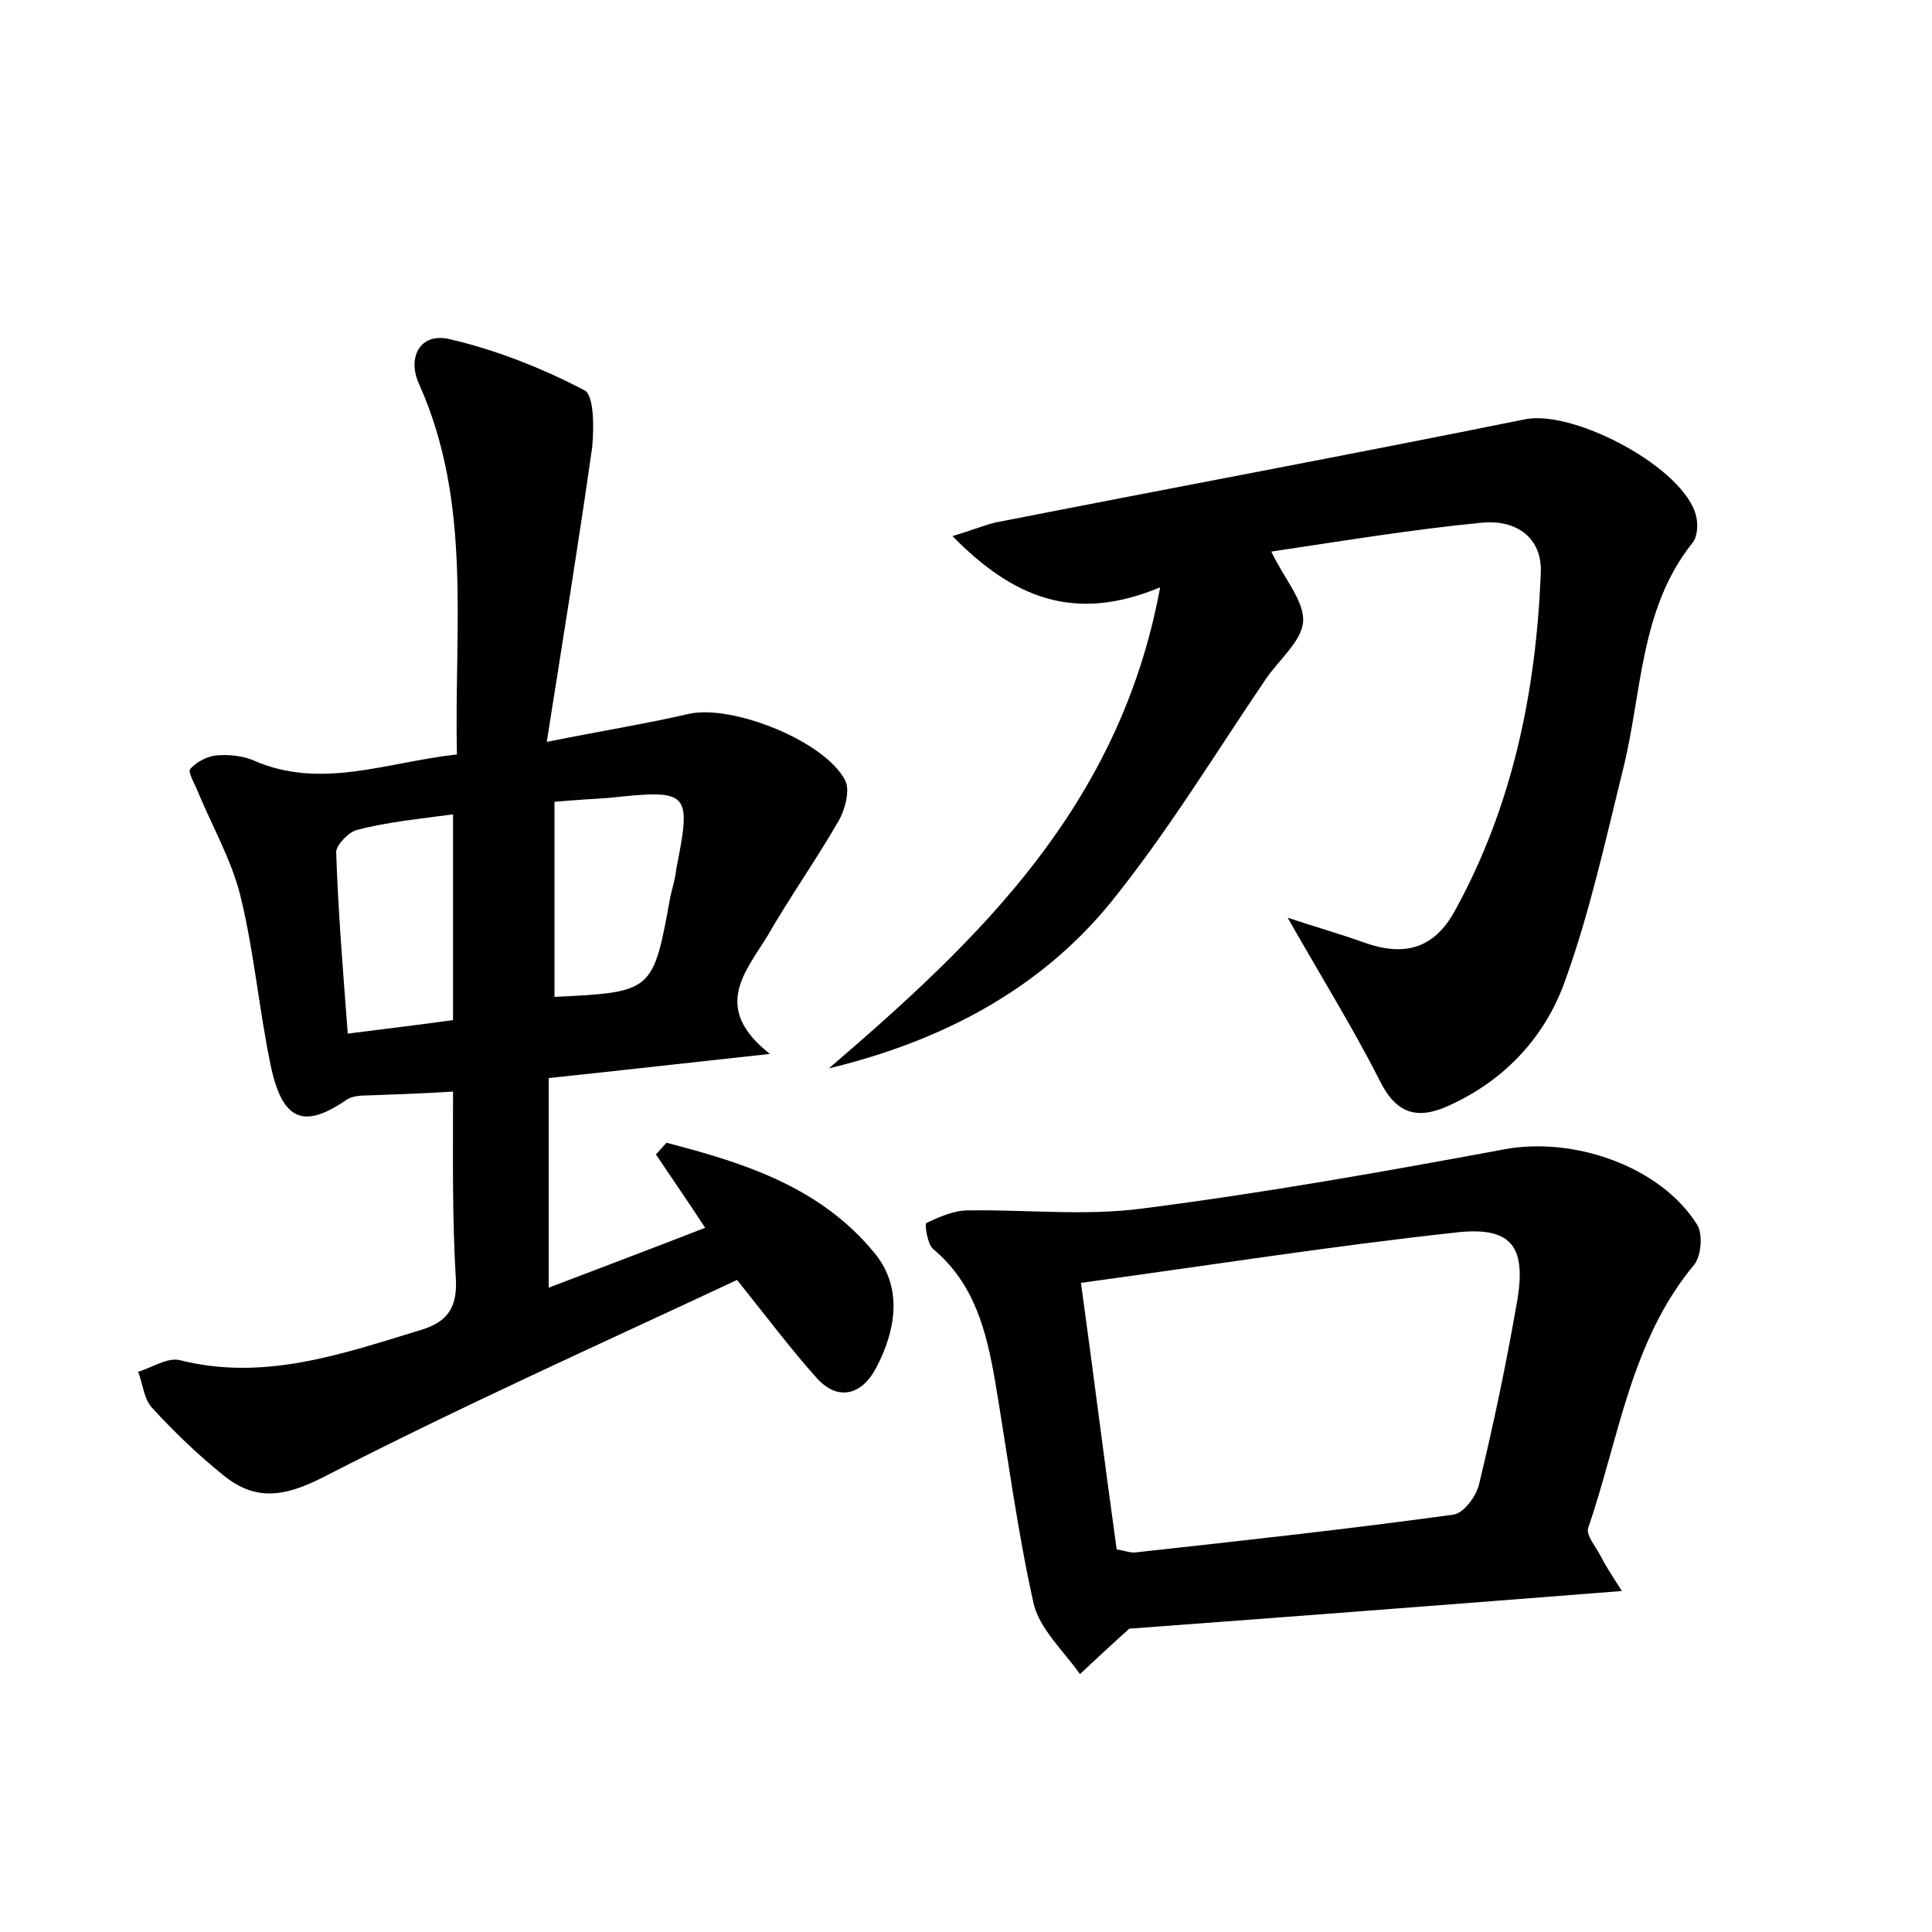 <?xml version="1.0" encoding="utf-8"?>
<!-- Generator: Adobe Illustrator 22.0.0, SVG Export Plug-In . SVG Version: 6.00 Build 0)  -->
<svg version="1.1" id="图层_1" xmlns="http://www.w3.org/2000/svg" xmlns:xlink="http://www.w3.org/1999/xlink" x="0px" y="0px"
	 viewBox="0 0 200 200" style="enable-background:new 0 0 200 200;" xml:space="preserve">
<style type="text/css">
	.st0{fill:#FFFFFF;}
</style>
<g>
	
	<path d="M46.9,113c-3.2,0.2-6.1,0.3-8.9,0.4c-0.8,0-1.7,0.1-2.2,0.5c-4.4,3-6.6,2.1-7.8-3.7c-1.2-5.8-1.7-11.7-3.1-17.4
		C24,89.1,22,85.6,20.5,82c-0.3-0.8-1.1-2.1-0.8-2.4c0.6-0.7,1.7-1.3,2.7-1.4c1.2-0.1,2.6,0,3.8,0.5c7,3.1,13.8,0.2,21.1-0.6
		c-0.3-13.1,1.6-26-3.9-38.3c-1.3-2.8,0.1-5.4,3.1-4.7c4.8,1.1,9.6,3,14,5.3c1,0.5,1,3.9,0.8,5.9c-1.4,9.9-3,19.7-4.7,30.5
		c6-1.2,10.4-1.9,14.7-2.9c4.5-1,14.1,2.8,16.2,6.9c0.5,1,0,3-0.7,4.2c-2.3,4-5,7.8-7.3,11.8c-2.3,3.8-5.9,7.5,0.2,12.3
		c-8.3,0.9-15.3,1.7-22.9,2.5c0,7.1,0,14,0,21.7c5.5-2.1,10.8-4.1,16.2-6.2c-1.9-2.9-3.5-5.2-5.1-7.6c0.4-0.4,0.7-0.8,1.1-1.2
		c8.1,2.1,16,4.6,21.6,11.5c2.9,3.6,2.1,8,0.1,11.8c-1.4,2.7-3.9,3.6-6.2,1c-2.6-2.9-5-6.1-8.2-10.1c-14.1,6.6-28.6,13.1-42.8,20.4
		c-4.1,2.1-7.1,2.5-10.4-0.2c-2.6-2.1-5-4.4-7.3-6.9c-0.9-0.9-1-2.5-1.5-3.8c1.4-0.4,3-1.5,4.3-1.2c8.7,2.2,16.7-0.6,24.9-3.1
		c2.7-0.8,3.8-2.2,3.7-5.1C46.8,126.1,46.9,119.6,46.9,113z M57.4,83c0,7,0,13.6,0,20.2c10.2-0.5,10.2-0.5,12-10.4
		c0.2-0.9,0.5-1.8,0.6-2.8c1.6-8.1,1.4-8.3-7-7.4C61.4,82.7,59.8,82.8,57.4,83z M46.9,84.3c-3.7,0.5-6.8,0.8-9.9,1.6
		c-0.9,0.2-2.2,1.6-2.2,2.3c0.2,6.1,0.7,12.2,1.2,18.8c3.9-0.5,7.3-0.9,10.9-1.4C46.9,98.6,46.9,91.8,46.9,84.3z"/>
	<path d="M120.1,60.8c-8.9,3.7-15.2,1.1-21.5-5.3c2-0.6,3.2-1.1,4.4-1.4c18.3-3.6,36.6-7,54.9-10.7c5.1-1,16.6,5.1,17.7,10.1
		c0.2,0.9,0.1,2.1-0.4,2.7c-5.5,6.9-5.2,15.6-7.2,23.5c-1.8,7.3-3.4,14.6-5.9,21.6c-2,5.8-6.1,10.4-12,13.1
		c-3.4,1.6-5.6,0.9-7.3-2.6c-2.8-5.5-6.1-10.8-9.5-16.8c3,1,5.5,1.7,8,2.6c4,1.4,7.1,0.7,9.3-3.3c6-10.9,8.4-22.7,8.9-34.9
		c0.2-3.8-2.6-5.6-6-5.3c-7.3,0.7-14.5,1.9-21.9,3c1.4,2.9,3.4,5.1,3.3,7.2c-0.1,2-2.4,3.9-3.8,5.9c-5.3,7.8-10.2,15.9-16.1,23.2
		c-7.4,9.1-17.6,14.4-29.2,17.2C101.3,97.3,115.9,83.5,120.1,60.8z"/>
	<path d="M167.9,164.7c-17.8,1.4-34.8,2.7-51,3.9c-2,1.8-3.5,3.2-5.1,4.7c-1.7-2.4-4.2-4.7-4.8-7.3c-1.7-7.6-2.7-15.4-4-23.1
		c-0.9-5.1-2.1-10-6.4-13.6c-0.6-0.5-0.9-2.6-0.7-2.7c1.3-0.6,2.8-1.3,4.3-1.3c6-0.1,12.1,0.6,18.1-0.2c12.5-1.6,24.9-3.8,37.3-6.1
		c7.2-1.4,16.3,1.7,20.1,7.8c0.6,1,0.4,3.2-0.3,4.1c-6.6,7.9-7.8,18-11,27.3c-0.2,0.7,0.7,1.8,1.2,2.7
		C166.1,161.9,166.8,163,167.9,164.7z M115.6,160.4c0.8,0.1,1.5,0.4,2,0.3c10.9-1.2,21.9-2.4,32.8-3.9c1.1-0.1,2.4-1.9,2.7-3.1
		c1.5-6.2,2.8-12.4,3.9-18.7c1.1-6-0.5-8.1-6.4-7.4c-12.8,1.4-25.5,3.4-38.7,5.2C113.2,142.2,114.3,151.1,115.6,160.4z"/>
	
	
	
</g>
</svg>
